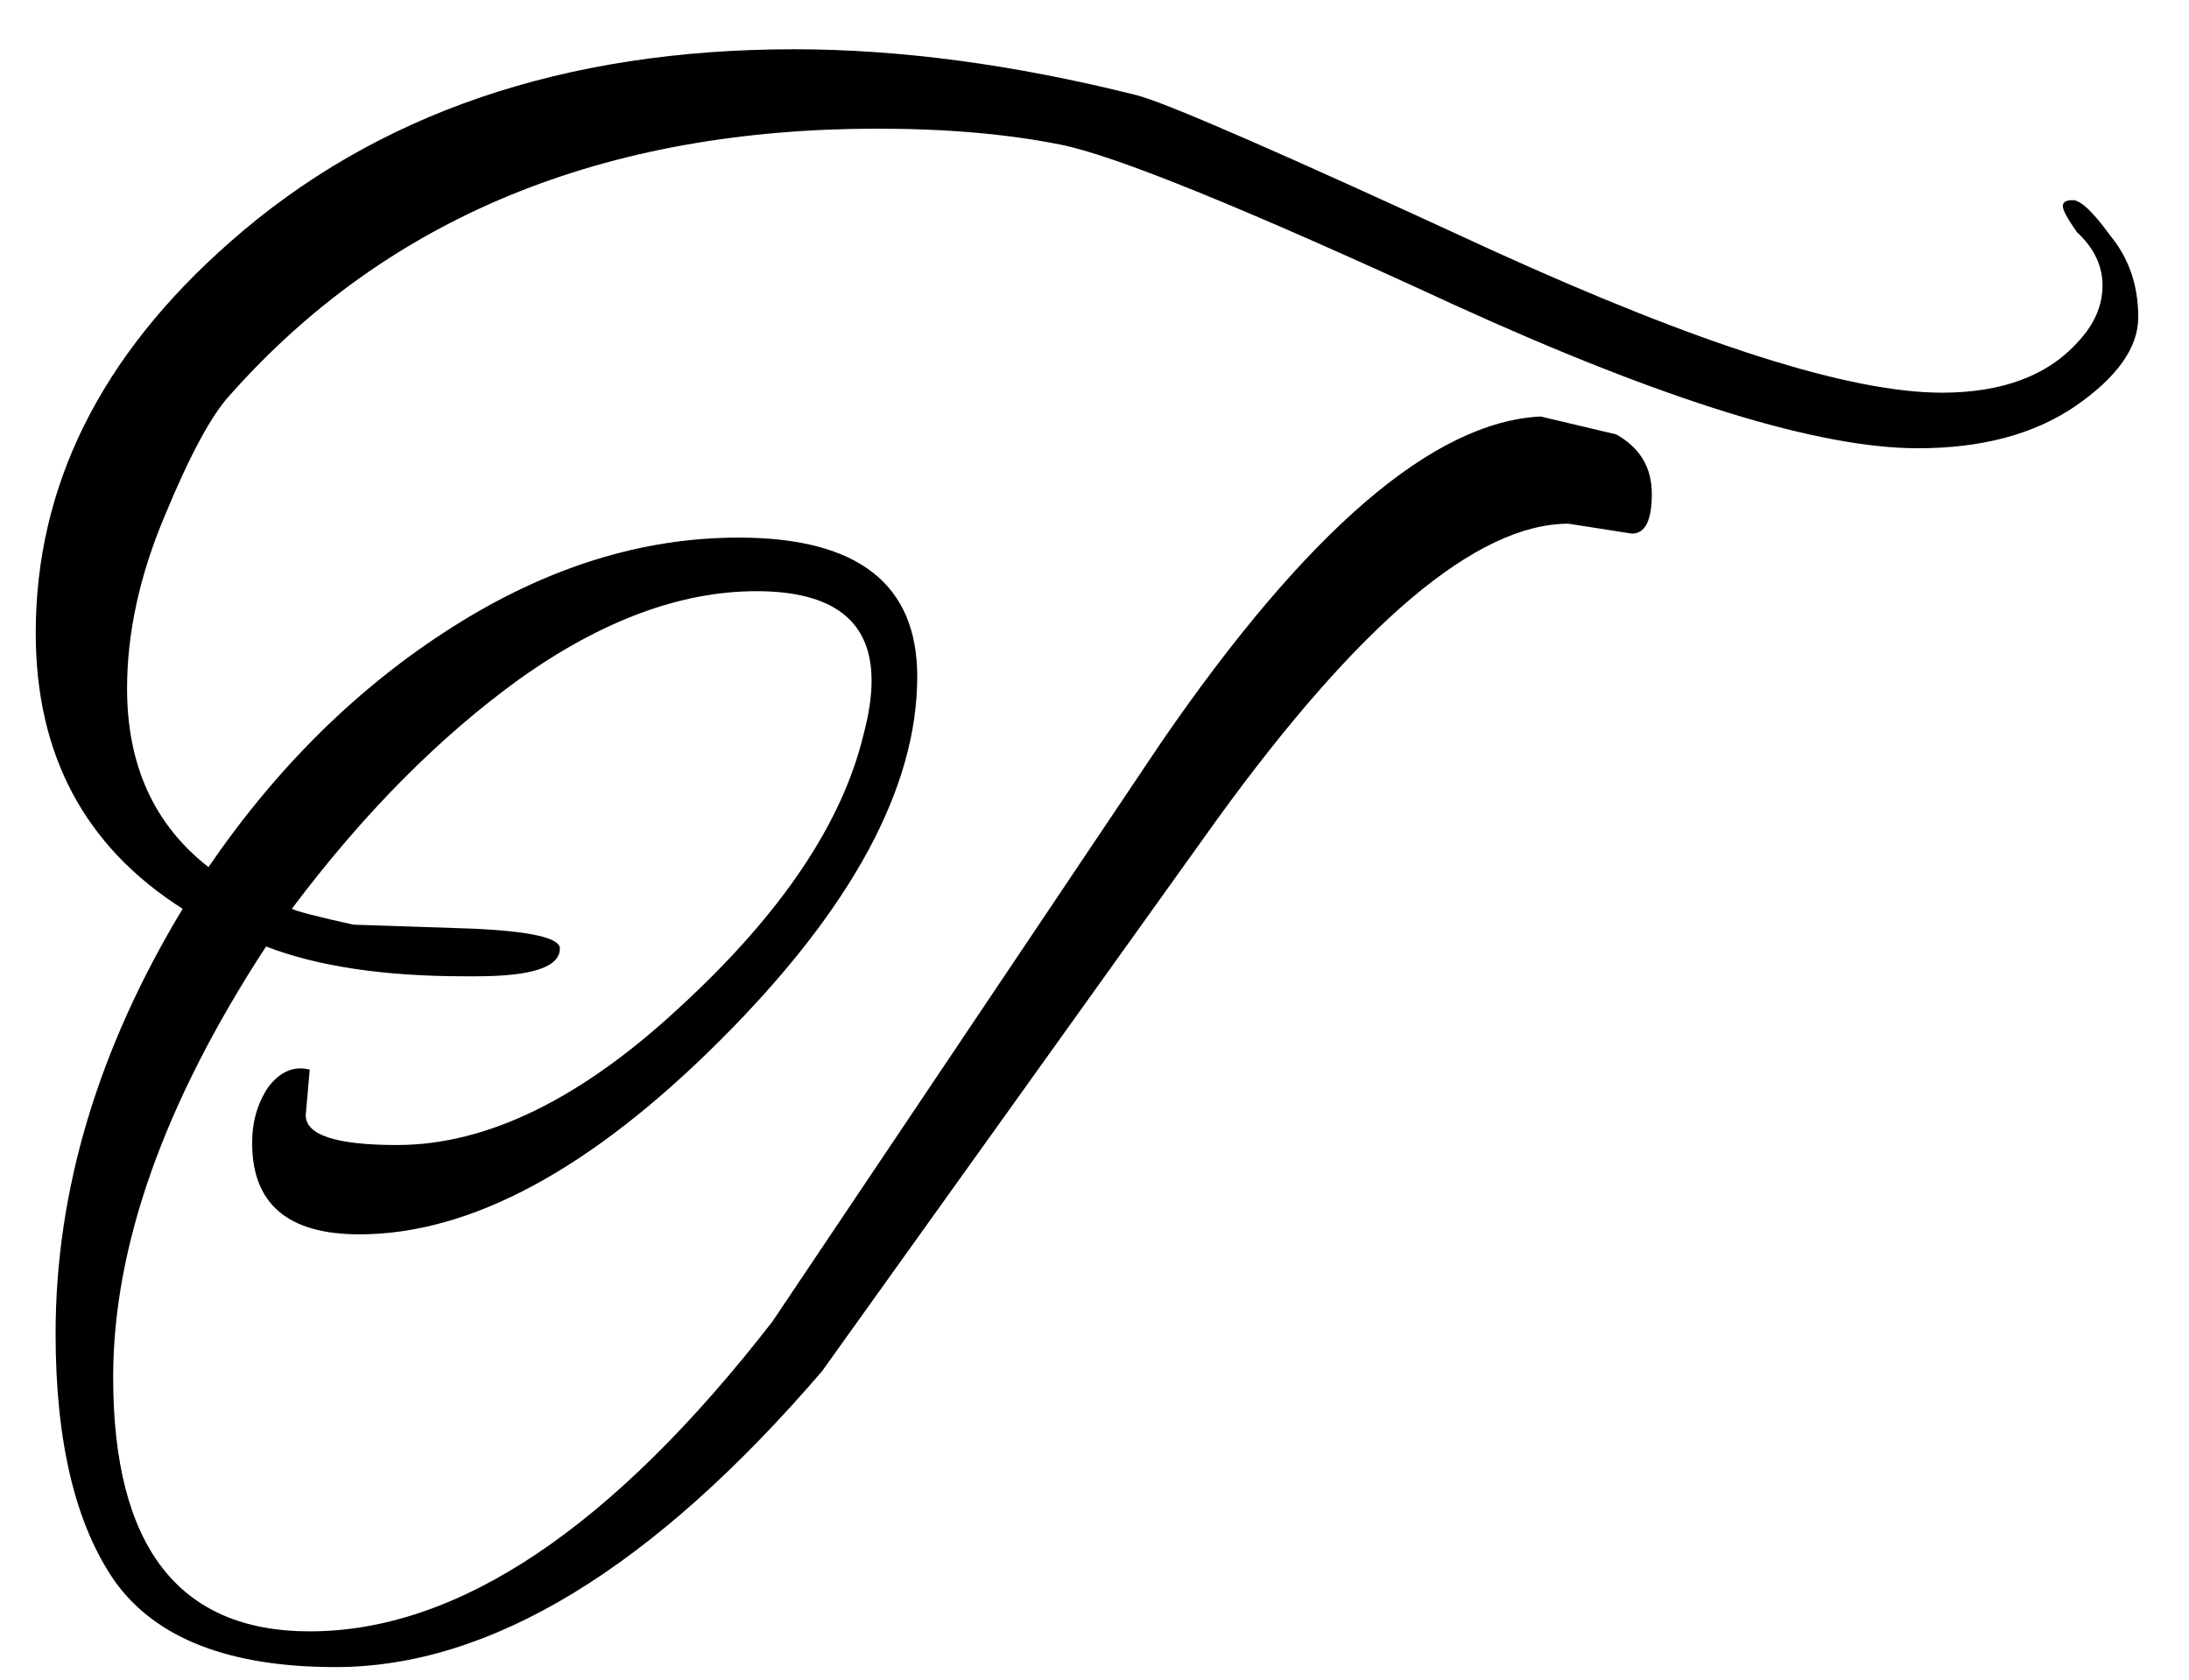 <svg width="43" height="33" viewBox="0 0 43 33" fill="none" xmlns="http://www.w3.org/2000/svg">
<path d="M1.092 26.201C1.092 23.393 1.924 20.611 3.588 17.855C1.664 16.633 0.702 14.826 0.702 12.434C0.702 9.548 1.976 6.987 4.524 4.751C7.384 2.229 11.076 0.968 15.6 0.968C17.68 0.968 19.916 1.267 22.308 1.865C22.854 1.995 25.181 3.009 29.289 4.907C33.397 6.779 36.348 7.715 38.142 7.715C39.338 7.715 40.235 7.377 40.833 6.701C41.145 6.363 41.301 5.999 41.301 5.609C41.301 5.219 41.132 4.868 40.794 4.556C40.612 4.296 40.521 4.127 40.521 4.049C40.521 3.971 40.586 3.932 40.716 3.932C40.872 3.932 41.119 4.166 41.457 4.634C41.821 5.076 42.003 5.609 42.003 6.233C42.003 6.831 41.587 7.416 40.755 7.988C39.949 8.534 38.922 8.807 37.674 8.807C35.724 8.807 32.695 7.871 28.587 5.999C24.479 4.101 21.892 3.048 20.826 2.84C19.786 2.632 18.59 2.528 17.238 2.528C11.856 2.528 7.618 4.27 4.524 7.754C4.16 8.144 3.731 8.937 3.237 10.133C2.743 11.303 2.496 12.434 2.496 13.526C2.496 15.034 3.029 16.204 4.095 17.036C5.447 15.06 7.046 13.487 8.892 12.317C10.738 11.147 12.61 10.562 14.508 10.562C16.848 10.562 18.018 11.472 18.018 13.292C18.018 15.476 16.731 17.855 14.157 20.429C11.609 22.977 9.243 24.251 7.059 24.251C5.655 24.251 4.953 23.653 4.953 22.457C4.953 22.041 5.057 21.677 5.265 21.365C5.499 21.053 5.772 20.936 6.084 21.014L6.006 21.911C6.006 22.301 6.604 22.496 7.8 22.496C9.568 22.496 11.427 21.586 13.377 19.766C15.353 17.946 16.549 16.165 16.965 14.423C17.069 14.033 17.121 13.682 17.121 13.37C17.121 12.2 16.367 11.615 14.859 11.615C13.377 11.615 11.83 12.187 10.218 13.331C8.632 14.475 7.137 15.983 5.733 17.855C5.837 17.907 6.24 18.011 6.942 18.167L9.282 18.245C10.426 18.297 10.998 18.427 10.998 18.635C10.998 18.999 10.452 19.181 9.36 19.181C9.282 19.181 9.204 19.181 9.126 19.181C7.54 19.181 6.24 18.986 5.226 18.596C3.224 21.664 2.223 24.485 2.223 27.059C2.223 30.387 3.51 32.051 6.084 32.051C8.996 32.051 12.025 30.023 15.171 25.967L22.815 14.579C25.675 10.419 28.158 8.287 30.264 8.183L31.746 8.534C32.214 8.794 32.448 9.184 32.448 9.704C32.448 10.224 32.318 10.484 32.058 10.484L30.81 10.289C29.016 10.289 26.715 12.226 23.907 16.1L16.146 26.942C12.818 30.816 9.633 32.753 6.591 32.753C4.511 32.753 3.068 32.194 2.262 31.076C1.482 29.958 1.092 28.333 1.092 26.201Z" fill="black"/>
</svg>
